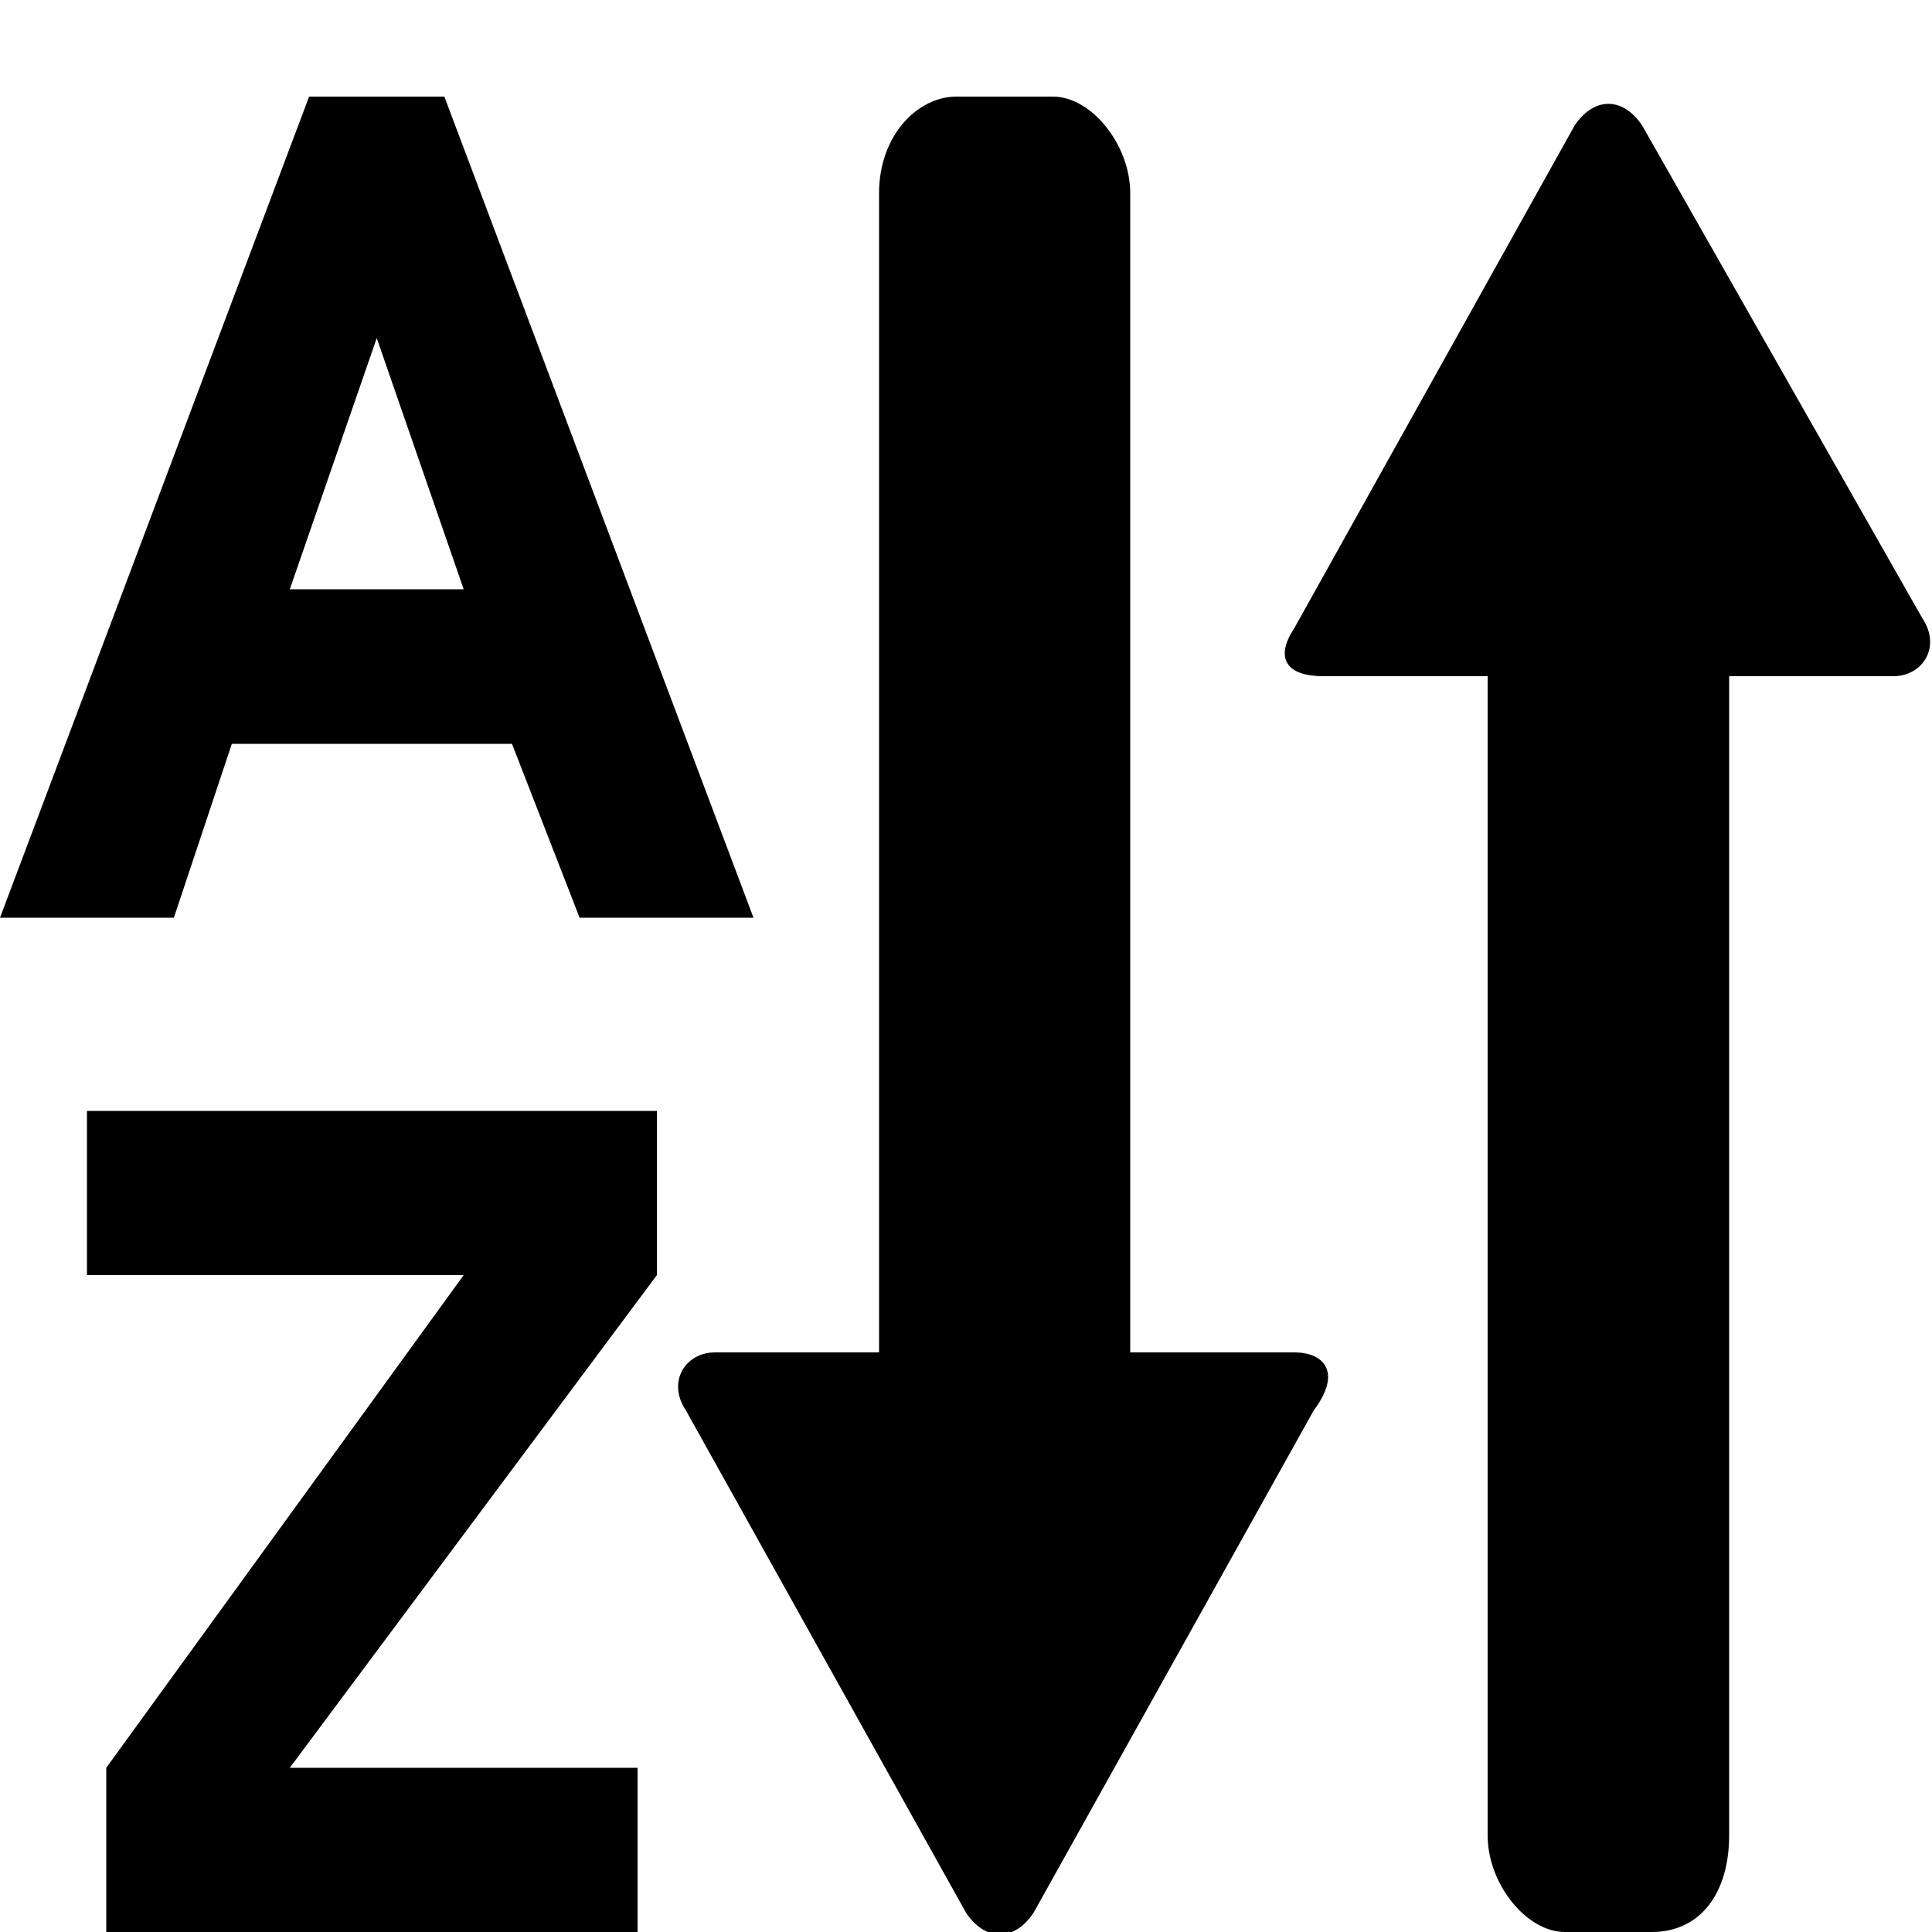 <?xml version="1.0" encoding="utf-8"?>
<!-- Generator: Adobe Illustrator 24.0.1, SVG Export Plug-In . SVG Version: 6.00 Build 0)  -->
<svg version="1.1" id="Layer_1" xmlns="http://www.w3.org/2000/svg" xmlns:xlink="http://www.w3.org/1999/xlink" x="0px" y="0px"
	 viewBox="0 0 20 20" style="enable-background:new 0 0 20 20;" xml:space="preserve">
<style type="text/css">
	.st0{fill-rule:evenodd;clip-rule:evenodd;}
</style>
<path d="M3.2,1h1.4l3.2,8.5H6L5.3,7.7H2.4L1.8,9.5H0L3.2,1z M3.9,3.5L3,6.1h1.8L3.9,3.5z"/>
<path d="M6.8,13.2l-3.8,5.1h3.6V20H1.1v-1.7l3.7-5.1H0.9v-1.7h5.9V13.2z"/>
<path class="st0" d="M13.4,14h-1.7V2c0-0.5-0.4-1-0.8-1H9.9C9.5,1,9.1,1.4,9.1,2v12H7.4c-0.3,0-0.5,0.3-0.3,0.6l2.9,5.2
	c0.2,0.3,0.5,0.3,0.7,0l2.9-5.2C13.9,14.2,13.7,14,13.4,14z"/>
<path class="st0" d="M13.7,7h1.7v12c0,0.5,0.4,1,0.8,1h0.9c0.5,0,0.8-0.4,0.8-1V7h1.7c0.3,0,0.5-0.3,0.3-0.6L17,1.3
	c-0.2-0.3-0.5-0.3-0.7,0l-2.9,5.2C13.2,6.8,13.3,7,13.7,7z"/>
</svg>
